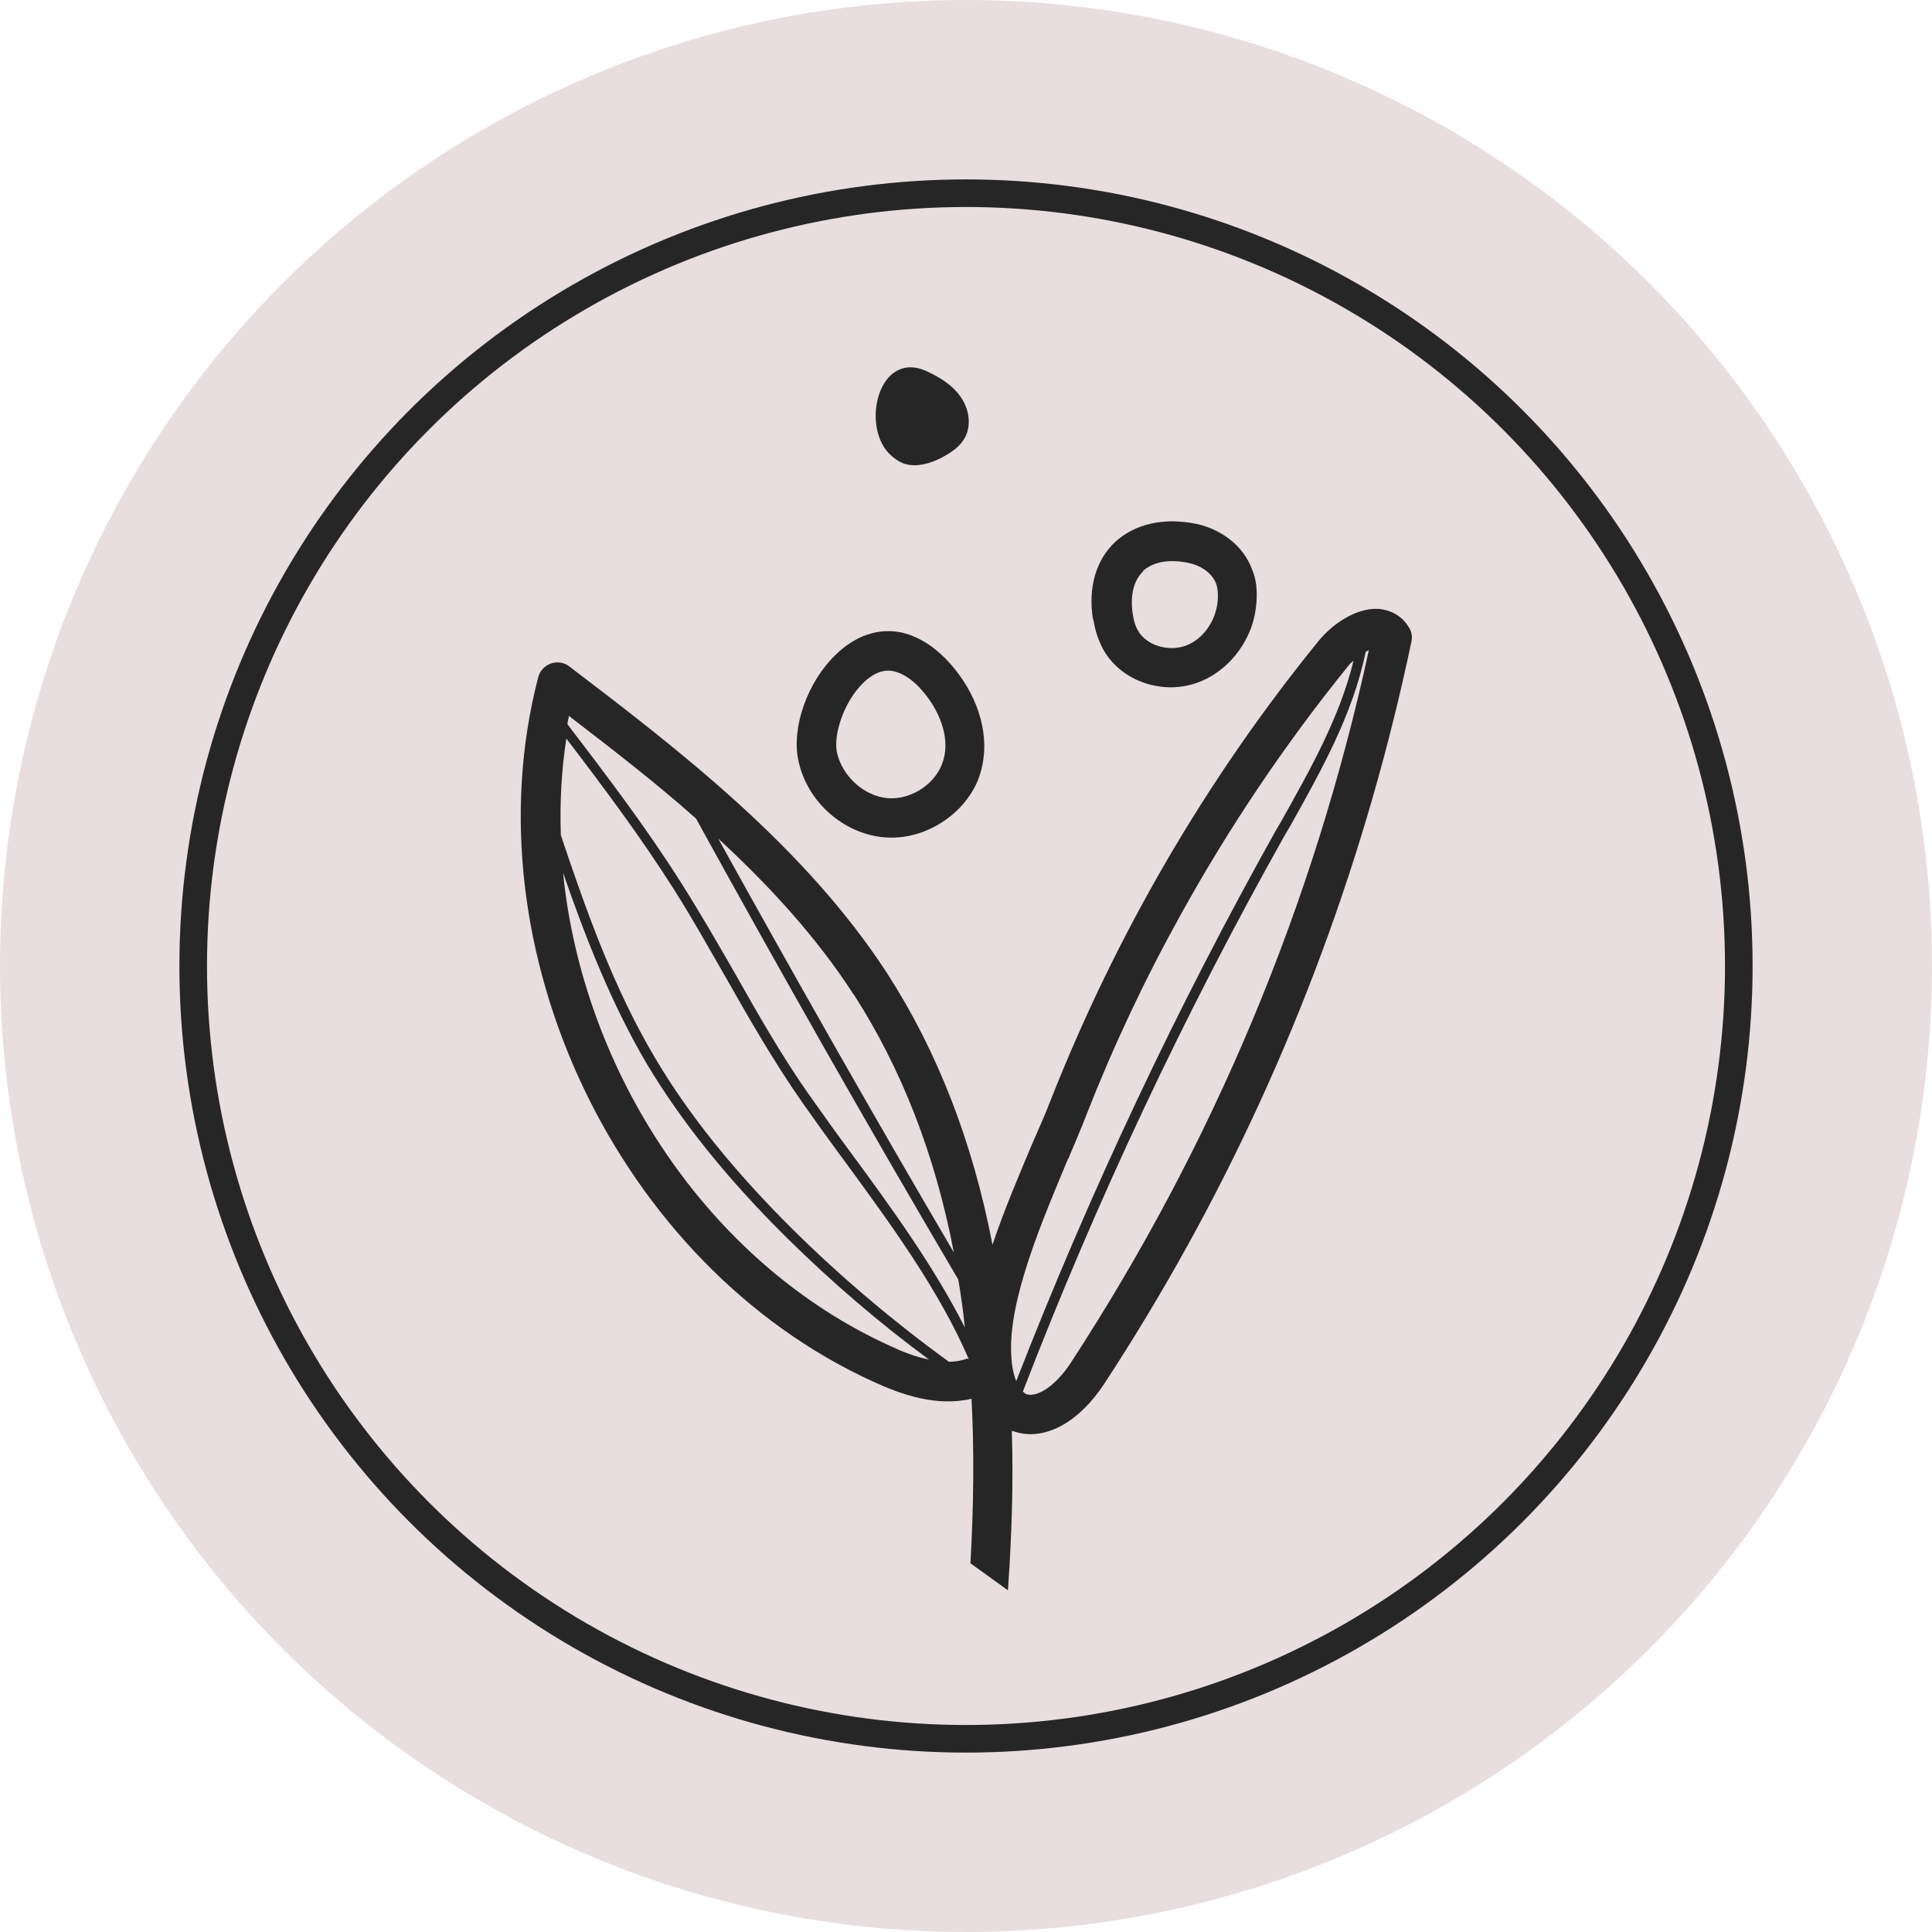 <?xml version="1.0" encoding="UTF-8"?>
<svg id="_Слой_2" data-name="Слой 2" xmlns="http://www.w3.org/2000/svg" viewBox="0 0 35 35">
  <defs>
    <style>
      .cls-1 {
        fill: #262626;
      }

      .cls-2 {
        fill: none;
        stroke: #262626;
        stroke-miterlimit: 10;
        stroke-width: .5px;
      }

      .cls-3 {
        fill: #e8dedf;
      }
    </style>
  </defs>
  <g id="_Слой_1-2" data-name="Слой 1">
    <g>
      <g>
        <circle class="cls-3" cx="17.5" cy="17.5" r="17.5"/>
        <circle class="cls-2" cx="17.5" cy="17.5" r="14"/>
      </g>
      <g>
        <path class="cls-1" d="m18.33,25.92s.07.02.1.03c.53.14,1.13-.2,1.58-.89.53-.81,1.03-1.64,1.5-2.49,1.89-3.42,3.25-7.1,4.06-10.95.02-.09,0-.19-.05-.26-.12-.2-.32-.31-.55-.33-.41-.02-.84.28-1.09.59-2.03,2.5-3.66,5.3-4.85,8.32-.09.24-.21.5-.33.78-.24.57-.51,1.2-.72,1.83-.36-1.87-1-3.51-1.91-4.92-1.49-2.29-3.75-4.03-5.76-5.56-.09-.07-.22-.09-.33-.05-.11.04-.2.13-.23.25-1.28,4.92,1.44,10.65,6.07,12.76.5.23,1.14.46,1.78.31.05.94.04,1.93-.02,2.98l.68.49c.07-1.01.1-1.97.07-2.88Zm6.47-14.15c-1,4.61-2.81,8.94-5.39,12.9-.29.45-.62.64-.8.59-.03,0-.05-.03-.08-.05,1.33-3.45,2.92-6.83,4.74-10.07l.1-.17c.56-1,1.14-2.03,1.37-3.16.02-.01.05-.03.07-.04Zm-5.45,9.23c.12-.29.24-.56.33-.8.49-1.25,1.06-2.46,1.71-3.63.88-1.59,1.89-3.09,3.03-4.5.03-.04.06-.07.1-.1-.25,1.03-.79,1.98-1.31,2.91l-.1.17c-1.79,3.2-3.37,6.55-4.7,9.97-.05-.12-.08-.27-.09-.46-.06-1,.55-2.42,1.03-3.57Zm-3.88-2.98c.86,1.34,1.47,2.89,1.81,4.67-1.45-2.47-2.88-4.99-4.27-7.5.92.85,1.77,1.77,2.45,2.82Zm-5.15-5.04c.78.6,1.56,1.2,2.29,1.85,1.54,2.8,3.13,5.6,4.75,8.35.05.29.09.58.12.87-.55-1.09-1.31-2.14-2.06-3.16-.26-.35-.51-.7-.75-1.04-.51-.72-.95-1.5-1.38-2.26-.3-.52-.61-1.06-.94-1.58-.63-1-1.36-1.96-2.07-2.89,0-.05.02-.1.03-.16Zm5.8,11.4c-3.3-1.5-5.56-4.97-5.92-8.57.41,1.18.87,2.36,1.51,3.45.62,1.04,1.45,2.08,2.54,3.16.81.8,1.67,1.54,2.58,2.21-.25-.05-.5-.15-.71-.25Zm1.41.23c-.11.04-.23.06-.34.06-.99-.72-1.94-1.52-2.81-2.38-1.08-1.07-1.9-2.09-2.51-3.12-.75-1.26-1.25-2.67-1.71-4.04-.02-.59.01-1.17.1-1.75.68.89,1.36,1.8,1.96,2.75.33.52.63,1.06.93,1.58.43.76.88,1.54,1.39,2.27.24.34.49.69.75,1.04.85,1.16,1.72,2.35,2.26,3.6,0,0,0,0-.01,0Z"/>
        <path class="cls-1" d="m16.03,15.17c.65.05,1.3-.32,1.61-.88.06-.1.1-.21.13-.32.17-.6-.02-1.3-.49-1.87-.28-.34-.6-.56-.94-.64-.42-.09-.84.05-1.2.4-.51.49-.8,1.31-.68,1.9.15.76.82,1.35,1.57,1.41Zm-.39-2.8c.13-.13.33-.26.55-.21.18.04.37.17.55.39.25.3.48.78.35,1.22-.12.42-.57.72-1,.69-.43-.03-.84-.4-.93-.84-.06-.31.12-.9.48-1.25Z"/>
        <path class="cls-1" d="m19.81,11.23c.03.21.1.4.19.56.33.56,1.08.81,1.71.57.35-.13.65-.4.84-.74.12-.21.19-.44.21-.69.02-.23,0-.44-.08-.62-.15-.41-.54-.72-1.01-.82-.59-.12-1.11,0-1.47.33-.35.33-.49.83-.4,1.4Zm.89-.88c.18-.17.48-.23.84-.15.23.05.42.19.49.37.03.08.04.19.03.31-.03.37-.27.71-.59.82-.31.11-.7-.01-.85-.27-.05-.08-.08-.18-.1-.31-.05-.34.02-.61.19-.77Z"/>
        <path class="cls-1" d="m16.38,8.4c.22.07.47,0,.68-.11.17-.09.34-.2.43-.38.11-.22.06-.51-.08-.71-.14-.21-.36-.35-.59-.46-.88-.44-1.23.93-.72,1.47.08.08.17.15.28.19Z"/>
      </g>
    </g>
  </g>
</svg>